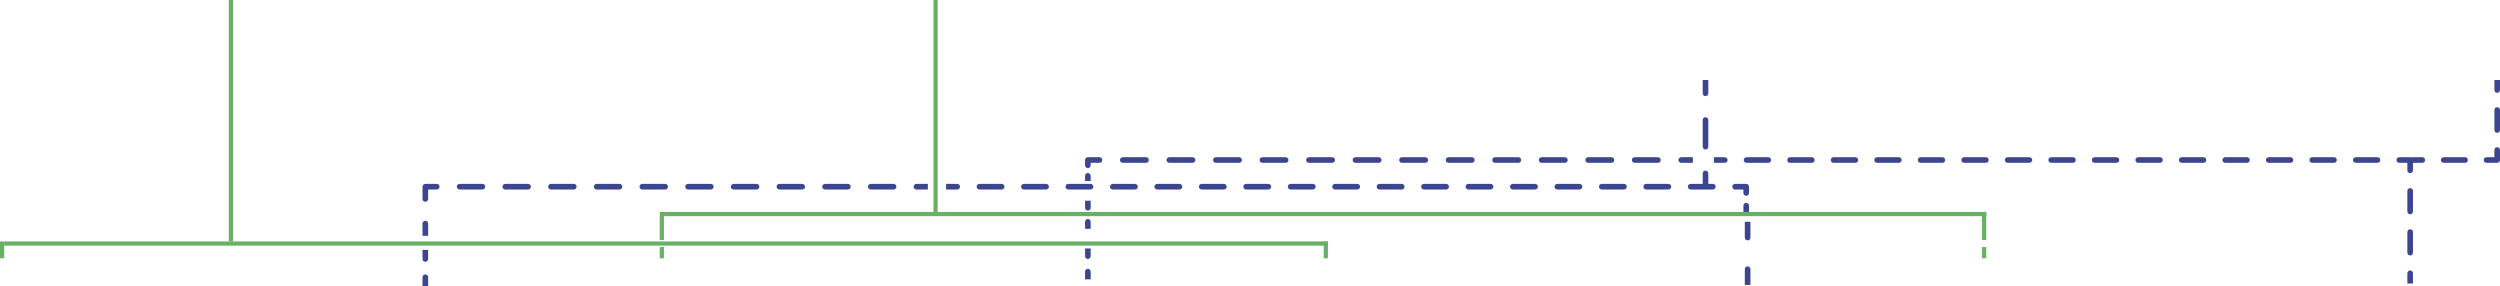 <svg width="1781" height="204" viewBox="0 0 1781 204" fill="none" xmlns="http://www.w3.org/2000/svg">
<path d="M774 148C774 148.552 774.448 149 775 149C775.552 149 776 148.552 776 148L774 148ZM776 158C776 157.448 775.552 157 775 157C774.448 157 774 157.448 774 158L776 158ZM774 143L774 148L776 148L776 143L774 143ZM774 158L774 163L776 163L776 158L774 158ZM773 148C773 149.105 773.895 150 775 150C776.105 150 777 149.105 777 148L773 148ZM777 158C777 156.895 776.105 156 775 156C773.895 156 773 156.895 773 158L777 158ZM773 143L773 148L777 148L777 143L773 143ZM773 158L773 163L777 163L777 158L773 158Z" fill="#3C458F"/>
<path d="M774 182.5C774 183.052 774.448 183.5 775 183.5C775.552 183.5 776 183.052 776 182.5L774 182.5ZM776 193.5C776 192.948 775.552 192.5 775 192.5C774.448 192.5 774 192.948 774 193.5L776 193.5ZM774 177L774 182.5L776 182.5L776 177L774 177ZM774 193.5L774 199L776 199L776 193.5L774 193.5ZM773 182.5C773 183.605 773.895 184.5 775 184.5C776.105 184.5 777 183.605 777 182.5L773 182.5ZM777 193.5C777 192.395 776.105 191.5 775 191.5C773.895 191.5 773 192.395 773 193.5L777 193.5ZM773 177L773 182.5L777 182.5L777 177L773 177ZM773 193.5L773 199L777 199L777 193.5L773 193.5Z" fill="#3C458F"/>
<line x1="164.5" y1="1" x2="164.5" y2="135" stroke="black"/>
<line x1="164.5" y1="6.55671e-08" x2="164.5" y2="172" stroke="#67B165" stroke-width="3"/>
<line x1="1.5" y1="172" x2="1.5" y2="184" stroke="#67B165" stroke-width="3"/>
<line x1="471.5" y1="151" x2="471.5" y2="171" stroke="#67B165" stroke-width="3"/>
<line x1="471.5" y1="176" x2="471.5" y2="184" stroke="#67B165" stroke-width="3"/>
<line x1="1413.5" y1="151" x2="1413.5" y2="171" stroke="#67B165" stroke-width="3"/>
<line x1="1413.5" y1="176" x2="1413.5" y2="184" stroke="#67B165" stroke-width="3"/>
<line x1="944.5" y1="172" x2="944.5" y2="184" stroke="#67B165" stroke-width="3"/>
<line x1="946" y1="173.5" x2="3" y2="173.5" stroke="#67B165" stroke-width="3"/>
<line x1="1415" y1="152.5" x2="472" y2="152.5" stroke="#67B165" stroke-width="3"/>
<line x1="666.5" y1="6.55671e-08" x2="666.5" y2="151" stroke="#67B165" stroke-width="3"/>
<path d="M1216 123.5C1216 122.948 1215.55 122.5 1215 122.5C1214.45 122.5 1214 122.948 1214 123.5L1216 123.5ZM1214 104.5C1214 105.052 1214.45 105.5 1215 105.5C1215.55 105.5 1216 105.052 1216 104.5L1214 104.5ZM1216 85.5C1216 84.948 1215.55 84.5 1215 84.5C1214.45 84.5 1214 84.948 1214 85.5L1216 85.5ZM1214 66.5C1214 67.052 1214.45 67.5 1215 67.5C1215.55 67.5 1216 67.052 1216 66.5L1214 66.5ZM1216 133L1216 123.5L1214 123.5L1214 133L1216 133ZM1216 104.5L1216 85.5L1214 85.5L1214 104.5L1216 104.5ZM1216 66.5L1216 57L1214 57L1214 66.5L1216 66.5ZM1217 123.5C1217 122.395 1216.1 121.5 1215 121.5C1213.9 121.5 1213 122.395 1213 123.5L1217 123.5ZM1213 104.5C1213 105.605 1213.9 106.5 1215 106.5C1216.1 106.5 1217 105.605 1217 104.5L1213 104.5ZM1217 85.5C1217 84.395 1216.1 83.5 1215 83.5C1213.9 83.5 1213 84.395 1213 85.5L1217 85.5ZM1213 66.5C1213 67.605 1213.9 68.5 1215 68.5C1216.1 68.5 1217 67.605 1217 66.5L1213 66.5ZM1217 133L1217 123.5L1213 123.5L1213 133L1217 133ZM1217 104.5L1217 85.5L1213 85.5L1213 104.5L1217 104.5ZM1217 66.5L1217 57L1213 57L1213 66.5L1217 66.5Z" fill="#3C458F"/>
<path d="M1244 133H1245C1245 132.448 1244.55 132 1244 132V133ZM1245 146.5C1245 145.948 1244.55 145.5 1244 145.5C1243.45 145.5 1243 145.948 1243 146.5H1245ZM1243 137.5C1243 138.052 1243.45 138.5 1244 138.5C1244.55 138.5 1245 138.052 1245 137.5H1243ZM1236.08 132C1235.53 132 1235.08 132.448 1235.08 133C1235.08 133.552 1235.53 134 1236.08 134V132ZM1220.25 134C1220.8 134 1221.25 133.552 1221.25 133C1221.25 132.448 1220.8 132 1220.25 132V134ZM1204.42 132C1203.86 132 1203.42 132.448 1203.42 133C1203.42 133.552 1203.86 134 1204.42 134V132ZM1188.58 134C1189.14 134 1189.58 133.552 1189.58 133C1189.58 132.448 1189.14 132 1188.58 132V134ZM1172.75 132C1172.2 132 1171.75 132.448 1171.75 133C1171.75 133.552 1172.2 134 1172.75 134V132ZM1156.92 134C1157.47 134 1157.92 133.552 1157.92 133C1157.92 132.448 1157.47 132 1156.92 132V134ZM1141.08 132C1140.53 132 1140.08 132.448 1140.08 133C1140.08 133.552 1140.53 134 1141.08 134V132ZM1125.25 134C1125.8 134 1126.25 133.552 1126.25 133C1126.25 132.448 1125.8 132 1125.25 132V134ZM1109.42 132C1108.86 132 1108.42 132.448 1108.42 133C1108.42 133.552 1108.86 134 1109.42 134V132ZM1093.58 134C1094.14 134 1094.58 133.552 1094.58 133C1094.58 132.448 1094.14 132 1093.58 132V134ZM1077.75 132C1077.2 132 1076.75 132.448 1076.75 133C1076.75 133.552 1077.2 134 1077.75 134V132ZM1061.92 134C1062.47 134 1062.92 133.552 1062.92 133C1062.92 132.448 1062.47 132 1061.92 132V134ZM1046.08 132C1045.53 132 1045.08 132.448 1045.08 133C1045.08 133.552 1045.53 134 1046.08 134V132ZM1030.25 134C1030.8 134 1031.25 133.552 1031.25 133C1031.25 132.448 1030.8 132 1030.25 132V134ZM1014.42 132C1013.86 132 1013.42 132.448 1013.42 133C1013.42 133.552 1013.86 134 1014.42 134V132ZM998.583 134C999.136 134 999.583 133.552 999.583 133C999.583 132.448 999.136 132 998.583 132V134ZM982.75 132C982.198 132 981.75 132.448 981.75 133C981.75 133.552 982.198 134 982.75 134V132ZM966.917 134C967.469 134 967.917 133.552 967.917 133C967.917 132.448 967.469 132 966.917 132V134ZM951.083 132C950.531 132 950.083 132.448 950.083 133C950.083 133.552 950.531 134 951.083 134V132ZM935.25 134C935.802 134 936.25 133.552 936.25 133C936.25 132.448 935.802 132 935.25 132V134ZM919.417 132C918.864 132 918.417 132.448 918.417 133C918.417 133.552 918.864 134 919.417 134V132ZM903.583 134C904.136 134 904.583 133.552 904.583 133C904.583 132.448 904.136 132 903.583 132V134ZM887.75 132C887.198 132 886.75 132.448 886.75 133C886.75 133.552 887.198 134 887.75 134V132ZM871.917 134C872.469 134 872.917 133.552 872.917 133C872.917 132.448 872.469 132 871.917 132V134ZM856.083 132C855.531 132 855.083 132.448 855.083 133C855.083 133.552 855.531 134 856.083 134V132ZM840.25 134C840.802 134 841.25 133.552 841.25 133C841.25 132.448 840.802 132 840.25 132V134ZM824.417 132C823.864 132 823.417 132.448 823.417 133C823.417 133.552 823.864 134 824.417 134V132ZM808.583 134C809.136 134 809.583 133.552 809.583 133C809.583 132.448 809.136 132 808.583 132V134ZM792.75 132C792.198 132 791.75 132.448 791.75 133C791.75 133.552 792.198 134 792.75 134V132ZM776.917 134C777.469 134 777.917 133.552 777.917 133C777.917 132.448 777.469 132 776.917 132V134ZM761.083 132C760.531 132 760.083 132.448 760.083 133C760.083 133.552 760.531 134 761.083 134V132ZM745.25 134C745.802 134 746.25 133.552 746.25 133C746.25 132.448 745.802 132 745.25 132V134ZM729.417 132C728.864 132 728.417 132.448 728.417 133C728.417 133.552 728.864 134 729.417 134V132ZM713.583 134C714.136 134 714.583 133.552 714.583 133C714.583 132.448 714.136 132 713.583 132V134ZM697.75 132C697.198 132 696.75 132.448 696.75 133C696.75 133.552 697.198 134 697.75 134V132ZM681.917 134C682.469 134 682.917 133.552 682.917 133C682.917 132.448 682.469 132 681.917 132V134ZM1245 151V146.5H1243V151H1245ZM1245 137.5V133H1243V137.5H1245ZM1244 132H1236.08V134H1244V132ZM1220.25 132H1204.42V134H1220.25V132ZM1188.58 132H1172.75V134H1188.58V132ZM1156.92 132H1141.08V134H1156.92V132ZM1125.25 132L1109.42 132V134L1125.25 134V132ZM1093.58 132H1077.75V134H1093.58V132ZM1061.92 132H1046.08V134H1061.92V132ZM1030.25 132H1014.42V134H1030.25V132ZM998.583 132H982.75V134H998.583V132ZM966.917 132H951.083V134H966.917V132ZM935.25 132H919.417V134H935.25V132ZM903.583 132H887.75V134H903.583V132ZM871.917 132H856.083V134H871.917V132ZM840.25 132H824.417V134H840.25V132ZM808.583 132H792.75V134H808.583V132ZM776.917 132H761.083V134H776.917V132ZM745.25 132H729.417V134H745.25V132ZM713.583 132H697.75V134H713.583V132ZM681.917 132H674V134H681.917V132ZM1244 133H1246C1246 131.895 1245.1 131 1244 131V133ZM1246 146.5C1246 145.395 1245.1 144.5 1244 144.5C1242.9 144.5 1242 145.395 1242 146.5H1246ZM1242 137.5C1242 138.605 1242.9 139.5 1244 139.5C1245.1 139.5 1246 138.605 1246 137.5H1242ZM1236.08 131C1234.98 131 1234.08 131.895 1234.08 133C1234.08 134.105 1234.98 135 1236.08 135V131ZM1220.25 135C1221.35 135 1222.25 134.105 1222.25 133C1222.25 131.895 1221.35 131 1220.25 131V135ZM1204.42 131C1203.31 131 1202.42 131.895 1202.42 133C1202.42 134.105 1203.31 135 1204.42 135V131ZM1188.58 135C1189.69 135 1190.58 134.105 1190.58 133C1190.58 131.895 1189.69 131 1188.58 131V135ZM1172.75 131C1171.65 131 1170.75 131.895 1170.75 133C1170.75 134.105 1171.65 135 1172.75 135V131ZM1156.92 135C1158.02 135 1158.92 134.105 1158.92 133C1158.92 131.895 1158.02 131 1156.92 131V135ZM1141.08 131C1139.98 131 1139.08 131.895 1139.08 133C1139.08 134.105 1139.98 135 1141.08 135V131ZM1125.25 135C1126.35 135 1127.25 134.105 1127.25 133C1127.25 131.895 1126.35 131 1125.25 131V135ZM1109.42 131C1108.31 131 1107.42 131.895 1107.42 133C1107.42 134.105 1108.31 135 1109.42 135V131ZM1093.58 135C1094.69 135 1095.58 134.105 1095.58 133C1095.58 131.895 1094.69 131 1093.58 131V135ZM1077.75 131C1076.65 131 1075.75 131.895 1075.75 133C1075.75 134.105 1076.65 135 1077.75 135V131ZM1061.92 135C1063.02 135 1063.92 134.105 1063.92 133C1063.92 131.895 1063.02 131 1061.92 131V135ZM1046.08 131C1044.98 131 1044.08 131.895 1044.08 133C1044.08 134.105 1044.98 135 1046.08 135V131ZM1030.25 135C1031.35 135 1032.25 134.105 1032.25 133C1032.25 131.895 1031.35 131 1030.25 131V135ZM1014.42 131C1013.31 131 1012.42 131.895 1012.42 133C1012.42 134.105 1013.31 135 1014.42 135V131ZM998.583 135C999.688 135 1000.58 134.105 1000.58 133C1000.58 131.895 999.688 131 998.583 131V135ZM982.75 131C981.645 131 980.75 131.895 980.75 133C980.75 134.105 981.645 135 982.75 135V131ZM966.917 135C968.021 135 968.917 134.105 968.917 133C968.917 131.895 968.021 131 966.917 131V135ZM951.083 131C949.979 131 949.083 131.895 949.083 133C949.083 134.105 949.979 135 951.083 135V131ZM935.25 135C936.355 135 937.25 134.105 937.25 133C937.25 131.895 936.355 131 935.25 131V135ZM919.417 131C918.312 131 917.417 131.895 917.417 133C917.417 134.105 918.312 135 919.417 135V131ZM903.583 135C904.688 135 905.583 134.105 905.583 133C905.583 131.895 904.688 131 903.583 131V135ZM887.75 131C886.645 131 885.75 131.895 885.75 133C885.75 134.105 886.645 135 887.75 135V131ZM871.917 135C873.021 135 873.917 134.105 873.917 133C873.917 131.895 873.021 131 871.917 131V135ZM856.083 131C854.979 131 854.083 131.895 854.083 133C854.083 134.105 854.979 135 856.083 135V131ZM840.25 135C841.355 135 842.25 134.105 842.25 133C842.25 131.895 841.355 131 840.25 131V135ZM824.417 131C823.312 131 822.417 131.895 822.417 133C822.417 134.105 823.312 135 824.417 135V131ZM808.583 135C809.688 135 810.583 134.105 810.583 133C810.583 131.895 809.688 131 808.583 131V135ZM792.75 131C791.645 131 790.75 131.895 790.75 133C790.75 134.105 791.645 135 792.75 135V131ZM776.917 135C778.021 135 778.917 134.105 778.917 133C778.917 131.895 778.021 131 776.917 131V135ZM761.083 131C759.979 131 759.083 131.895 759.083 133C759.083 134.105 759.979 135 761.083 135V131ZM745.25 135C746.354 135 747.25 134.105 747.25 133C747.25 131.895 746.354 131 745.25 131V135ZM729.417 131C728.312 131 727.417 131.895 727.417 133C727.417 134.105 728.312 135 729.417 135V131ZM713.583 135C714.688 135 715.583 134.105 715.583 133C715.583 131.895 714.688 131 713.583 131V135ZM697.75 131C696.645 131 695.75 131.895 695.75 133C695.75 134.105 696.645 135 697.75 135V131ZM681.917 135C683.021 135 683.917 134.105 683.917 133C683.917 131.895 683.021 131 681.917 131V135ZM1246 151V146.5H1242V151H1246ZM1246 137.5V133H1242V137.5H1246ZM1244 131H1236.08V135H1244V131ZM1220.25 131H1204.42V135H1220.25V131ZM1188.58 131H1172.75V135H1188.58V131ZM1156.92 131H1141.08V135H1156.92V131ZM1125.25 131L1109.42 131V135L1125.25 135V131ZM1093.58 131H1077.75V135H1093.58V131ZM1061.92 131H1046.08V135H1061.92V131ZM1030.25 131H1014.42V135H1030.25V131ZM998.583 131H982.75V135H998.583V131ZM966.917 131H951.083V135H966.917V131ZM935.25 131H919.417V135H935.25V131ZM903.583 131H887.75V135L903.583 135V131ZM871.917 131H856.083V135H871.917V131ZM840.25 131H824.417V135H840.25V131ZM808.583 131H792.75V135H808.583V131ZM776.917 131H761.083V135H776.917V131ZM745.25 131H729.417V135H745.25V131ZM713.583 131H697.75V135H713.583V131ZM681.917 131H674V135H681.917V131Z" fill="#3C458F"/>
<path d="M1717 114H1718C1718 113.448 1717.55 113 1717 113V114ZM1718 194.667C1718 194.114 1717.55 193.667 1717 193.667C1716.45 193.667 1716 194.114 1716 194.667H1718ZM1716 180C1716 180.552 1716.45 181 1717 181C1717.55 181 1718 180.552 1718 180H1716ZM1718 165.333C1718 164.781 1717.55 164.333 1717 164.333C1716.45 164.333 1716 164.781 1716 165.333H1718ZM1716 150.667C1716 151.219 1716.45 151.667 1717 151.667C1717.55 151.667 1718 151.219 1718 150.667H1716ZM1718 136C1718 135.448 1717.55 135 1717 135C1716.45 135 1716 135.448 1716 136H1718ZM1716 121.333C1716 121.886 1716.45 122.333 1717 122.333C1717.55 122.333 1718 121.886 1718 121.333H1716ZM1709.25 113C1708.7 113 1708.25 113.448 1708.25 114C1708.25 114.552 1708.7 115 1709.25 115V113ZM1693.75 115C1694.3 115 1694.75 114.552 1694.75 114C1694.75 113.448 1694.3 113 1693.75 113V115ZM1678.25 113C1677.7 113 1677.25 113.448 1677.25 114C1677.25 114.552 1677.7 115 1678.25 115V113ZM1662.75 115C1663.3 115 1663.75 114.552 1663.75 114C1663.75 113.448 1663.3 113 1662.75 113V115ZM1647.25 113C1646.7 113 1646.25 113.448 1646.25 114C1646.25 114.552 1646.7 115 1647.25 115V113ZM1631.75 115C1632.3 115 1632.75 114.552 1632.75 114C1632.75 113.448 1632.3 113 1631.75 113V115ZM1616.25 113C1615.7 113 1615.25 113.448 1615.25 114C1615.25 114.552 1615.7 115 1616.25 115V113ZM1600.75 115C1601.3 115 1601.75 114.552 1601.75 114C1601.75 113.448 1601.3 113 1600.75 113V115ZM1585.25 113C1584.7 113 1584.25 113.448 1584.25 114C1584.25 114.552 1584.7 115 1585.25 115V113ZM1569.75 115C1570.3 115 1570.75 114.552 1570.75 114C1570.75 113.448 1570.3 113 1569.75 113V115ZM1554.25 113C1553.7 113 1553.25 113.448 1553.25 114C1553.25 114.552 1553.7 115 1554.25 115V113ZM1538.75 115C1539.3 115 1539.75 114.552 1539.75 114C1539.75 113.448 1539.3 113 1538.75 113V115ZM1523.25 113C1522.7 113 1522.25 113.448 1522.25 114C1522.25 114.552 1522.7 115 1523.25 115V113ZM1507.75 115C1508.3 115 1508.75 114.552 1508.75 114C1508.75 113.448 1508.3 113 1507.75 113V115ZM1492.25 113C1491.7 113 1491.25 113.448 1491.25 114C1491.25 114.552 1491.7 115 1492.25 115V113ZM1476.75 115C1477.3 115 1477.75 114.552 1477.75 114C1477.75 113.448 1477.3 113 1476.75 113V115ZM1461.25 113C1460.7 113 1460.25 113.448 1460.25 114C1460.25 114.552 1460.7 115 1461.25 115V113ZM1445.75 115C1446.3 115 1446.75 114.552 1446.75 114C1446.75 113.448 1446.3 113 1445.75 113V115ZM1430.25 113C1429.7 113 1429.25 113.448 1429.25 114C1429.25 114.552 1429.7 115 1430.25 115V113ZM1414.75 115C1415.3 115 1415.75 114.552 1415.75 114C1415.75 113.448 1415.3 113 1414.75 113V115ZM1399.25 113C1398.7 113 1398.25 113.448 1398.25 114C1398.25 114.552 1398.7 115 1399.25 115V113ZM1383.75 115C1384.3 115 1384.75 114.552 1384.75 114C1384.75 113.448 1384.3 113 1383.75 113V115ZM1368.25 113C1367.7 113 1367.25 113.448 1367.25 114C1367.25 114.552 1367.7 115 1368.25 115V113ZM1352.75 115C1353.3 115 1353.75 114.552 1353.75 114C1353.75 113.448 1353.3 113 1352.75 113V115ZM1337.25 113C1336.7 113 1336.25 113.448 1336.25 114C1336.25 114.552 1336.7 115 1337.25 115V113ZM1321.75 115C1322.3 115 1322.75 114.552 1322.75 114C1322.75 113.448 1322.3 113 1321.75 113V115ZM1306.25 113C1305.7 113 1305.25 113.448 1305.25 114C1305.25 114.552 1305.7 115 1306.25 115V113ZM1290.75 115C1291.3 115 1291.75 114.552 1291.75 114C1291.75 113.448 1291.3 113 1290.75 113V115ZM1275.25 113C1274.7 113 1274.25 113.448 1274.25 114C1274.25 114.552 1274.7 115 1275.25 115V113ZM1259.75 115C1260.3 115 1260.75 114.552 1260.75 114C1260.75 113.448 1260.3 113 1259.75 113V115ZM1244.25 113C1243.7 113 1243.25 113.448 1243.25 114C1243.25 114.552 1243.7 115 1244.25 115V113ZM1228.75 115C1229.3 115 1229.75 114.552 1229.75 114C1229.75 113.448 1229.3 113 1228.75 113V115ZM1718 202V194.667H1716V202H1718ZM1718 180V165.333H1716V180H1718ZM1718 150.667V136H1716V150.667H1718ZM1718 121.333V114H1716V121.333H1718ZM1717 113H1709.25V115H1717V113ZM1693.75 113H1678.25V115H1693.75V113ZM1662.75 113L1647.25 113V115L1662.75 115V113ZM1631.75 113H1616.25V115H1631.75V113ZM1600.75 113H1585.25V115H1600.75V113ZM1569.75 113H1554.25V115H1569.75V113ZM1538.75 113H1523.25V115H1538.75V113ZM1507.75 113H1492.25V115H1507.75V113ZM1476.75 113H1461.25V115H1476.75V113ZM1445.75 113H1430.25V115H1445.75V113ZM1414.75 113H1399.25V115H1414.75V113ZM1383.75 113H1368.25V115H1383.75V113ZM1352.75 113H1337.25V115H1352.75V113ZM1321.75 113L1306.25 113V115L1321.75 115V113ZM1290.75 113H1275.25V115H1290.75V113ZM1259.75 113H1244.25V115H1259.75V113ZM1228.75 113H1221V115H1228.75V113ZM1717 114H1719C1719 112.895 1718.1 112 1717 112V114ZM1719 194.667C1719 193.562 1718.1 192.667 1717 192.667C1715.9 192.667 1715 193.562 1715 194.667H1719ZM1715 180C1715 181.105 1715.9 182 1717 182C1718.1 182 1719 181.105 1719 180H1715ZM1719 165.333C1719 164.229 1718.1 163.333 1717 163.333C1715.9 163.333 1715 164.229 1715 165.333H1719ZM1715 150.667C1715 151.771 1715.9 152.667 1717 152.667C1718.1 152.667 1719 151.771 1719 150.667H1715ZM1719 136C1719 134.895 1718.1 134 1717 134C1715.9 134 1715 134.895 1715 136H1719ZM1715 121.333C1715 122.438 1715.9 123.333 1717 123.333C1718.1 123.333 1719 122.438 1719 121.333H1715ZM1709.25 112C1708.15 112 1707.25 112.895 1707.25 114C1707.25 115.105 1708.15 116 1709.25 116V112ZM1693.75 116C1694.85 116 1695.75 115.105 1695.75 114C1695.75 112.895 1694.85 112 1693.75 112V116ZM1678.25 112C1677.15 112 1676.25 112.895 1676.25 114C1676.25 115.105 1677.15 116 1678.25 116V112ZM1662.75 116C1663.85 116 1664.75 115.105 1664.75 114C1664.75 112.895 1663.85 112 1662.75 112V116ZM1647.25 112C1646.15 112 1645.25 112.895 1645.25 114C1645.25 115.105 1646.15 116 1647.25 116V112ZM1631.75 116C1632.85 116 1633.75 115.105 1633.75 114C1633.75 112.895 1632.85 112 1631.75 112V116ZM1616.25 112C1615.15 112 1614.25 112.895 1614.25 114C1614.25 115.105 1615.15 116 1616.25 116V112ZM1600.75 116C1601.85 116 1602.75 115.105 1602.75 114C1602.75 112.895 1601.85 112 1600.75 112V116ZM1585.25 112C1584.15 112 1583.25 112.895 1583.25 114C1583.25 115.105 1584.15 116 1585.25 116V112ZM1569.75 116C1570.85 116 1571.75 115.105 1571.75 114C1571.75 112.895 1570.85 112 1569.75 112V116ZM1554.25 112C1553.15 112 1552.25 112.895 1552.25 114C1552.25 115.105 1553.15 116 1554.25 116V112ZM1538.75 116C1539.85 116 1540.75 115.105 1540.75 114C1540.75 112.895 1539.85 112 1538.75 112V116ZM1523.25 112C1522.15 112 1521.25 112.895 1521.25 114C1521.25 115.105 1522.15 116 1523.25 116V112ZM1507.75 116C1508.85 116 1509.75 115.105 1509.75 114C1509.75 112.895 1508.85 112 1507.75 112V116ZM1492.25 112C1491.15 112 1490.25 112.895 1490.25 114C1490.25 115.105 1491.15 116 1492.25 116V112ZM1476.75 116C1477.85 116 1478.75 115.105 1478.75 114C1478.75 112.895 1477.85 112 1476.75 112V116ZM1461.25 112C1460.15 112 1459.25 112.895 1459.25 114C1459.25 115.105 1460.15 116 1461.25 116V112ZM1445.75 116C1446.85 116 1447.75 115.105 1447.75 114C1447.75 112.895 1446.85 112 1445.75 112V116ZM1430.25 112C1429.15 112 1428.25 112.895 1428.25 114C1428.25 115.105 1429.15 116 1430.25 116V112ZM1414.75 116C1415.85 116 1416.75 115.105 1416.75 114C1416.75 112.895 1415.85 112 1414.75 112V116ZM1399.25 112C1398.15 112 1397.25 112.895 1397.25 114C1397.25 115.105 1398.15 116 1399.25 116V112ZM1383.75 116C1384.85 116 1385.75 115.105 1385.75 114C1385.75 112.895 1384.85 112 1383.75 112V116ZM1368.25 112C1367.15 112 1366.25 112.895 1366.25 114C1366.25 115.105 1367.15 116 1368.25 116V112ZM1352.75 116C1353.85 116 1354.75 115.105 1354.75 114C1354.75 112.895 1353.85 112 1352.75 112V116ZM1337.25 112C1336.15 112 1335.25 112.895 1335.25 114C1335.25 115.105 1336.15 116 1337.25 116V112ZM1321.75 116C1322.85 116 1323.75 115.105 1323.75 114C1323.75 112.895 1322.85 112 1321.75 112V116ZM1306.25 112C1305.15 112 1304.25 112.895 1304.25 114C1304.25 115.105 1305.15 116 1306.25 116V112ZM1290.75 116C1291.85 116 1292.75 115.105 1292.75 114C1292.75 112.895 1291.85 112 1290.75 112V116ZM1275.25 112C1274.15 112 1273.25 112.895 1273.25 114C1273.25 115.105 1274.15 116 1275.25 116V112ZM1259.75 116C1260.85 116 1261.75 115.105 1261.75 114C1261.75 112.895 1260.85 112 1259.75 112V116ZM1244.25 112C1243.15 112 1242.25 112.895 1242.25 114C1242.25 115.105 1243.15 116 1244.25 116V112ZM1228.75 116C1229.85 116 1230.75 115.105 1230.75 114C1230.75 112.895 1229.85 112 1228.75 112V116ZM1719 202V194.667H1715V202H1719ZM1719 180V165.333H1715V180H1719ZM1719 150.667V136H1715V150.667H1719ZM1719 121.333V114H1715V121.333H1719ZM1717 112H1709.25V116H1717V112ZM1693.75 112H1678.25V116H1693.75V112ZM1662.75 112L1647.25 112V116L1662.75 116V112ZM1631.75 112H1616.25V116H1631.75V112ZM1600.75 112H1585.25V116H1600.75V112ZM1569.75 112H1554.25V116H1569.75V112ZM1538.75 112H1523.25V116H1538.75V112ZM1507.75 112H1492.25V116H1507.75V112ZM1476.75 112H1461.25V116H1476.75V112ZM1445.75 112H1430.25V116H1445.75V112ZM1414.75 112H1399.25V116H1414.75V112ZM1383.75 112H1368.25V116H1383.75V112ZM1352.75 112H1337.25V116H1352.75V112ZM1321.75 112L1306.25 112V116L1321.75 116V112ZM1290.75 112H1275.25V116H1290.75V112ZM1259.75 112H1244.25V116H1259.75V112ZM1228.75 112H1221V116H1228.75V112Z" fill="#3C458F"/>
<path d="M1779 114H1780C1780 114.552 1779.55 115 1779 115V114ZM1780 64.125C1780 64.677 1779.55 65.125 1779 65.125C1778.45 65.125 1778 64.677 1778 64.125H1780ZM1778 78.375C1778 77.823 1778.45 77.375 1779 77.375C1779.55 77.375 1780 77.823 1780 78.375H1778ZM1780 92.625C1780 93.177 1779.55 93.625 1779 93.625C1778.45 93.625 1778 93.177 1778 92.625H1780ZM1778 106.875C1778 106.323 1778.45 105.875 1779 105.875C1779.55 105.875 1780 106.323 1780 106.875H1778ZM1771.38 115C1770.82 115 1770.38 114.552 1770.38 114C1770.38 113.448 1770.82 113 1771.38 113V115ZM1756.12 113C1756.68 113 1757.12 113.448 1757.12 114C1757.12 114.552 1756.68 115 1756.12 115V113ZM1740.88 115C1740.32 115 1739.88 114.552 1739.88 114C1739.88 113.448 1740.32 113 1740.88 113V115ZM1725.62 113C1726.18 113 1726.62 113.448 1726.62 114C1726.62 114.552 1726.18 115 1725.62 115V113ZM1780 57V64.125H1778V57H1780ZM1780 78.375V92.625H1778V78.375H1780ZM1780 106.875V114H1778V106.875H1780ZM1779 115H1771.38V113H1779V115ZM1756.12 115H1740.88V113H1756.12V115ZM1725.62 115H1718V113H1725.62V115ZM1779 114H1781C1781 115.105 1780.1 116 1779 116V114ZM1781 64.125C1781 65.23 1780.1 66.125 1779 66.125C1777.9 66.125 1777 65.23 1777 64.125H1781ZM1777 78.375C1777 77.27 1777.9 76.375 1779 76.375C1780.1 76.375 1781 77.27 1781 78.375H1777ZM1781 92.625C1781 93.73 1780.1 94.625 1779 94.625C1777.9 94.625 1777 93.73 1777 92.625H1781ZM1777 106.875C1777 105.77 1777.9 104.875 1779 104.875C1780.1 104.875 1781 105.77 1781 106.875H1777ZM1771.38 116C1770.27 116 1769.38 115.105 1769.38 114C1769.38 112.895 1770.27 112 1771.38 112V116ZM1756.12 112C1757.23 112 1758.12 112.895 1758.12 114C1758.12 115.105 1757.23 116 1756.12 116V112ZM1740.88 116C1739.77 116 1738.88 115.105 1738.88 114C1738.88 112.895 1739.77 112 1740.88 112V116ZM1725.62 112C1726.73 112 1727.62 112.895 1727.62 114C1727.62 115.105 1726.73 116 1725.62 116V112ZM1781 57V64.125H1777V57H1781ZM1781 78.375V92.625H1777V78.375H1781ZM1781 106.875V114H1777V106.875H1781ZM1779 116H1771.38V112H1779V116ZM1756.12 116H1740.88V112H1756.12V116ZM1725.62 116H1718V112H1725.62V116Z" fill="#3C458F"/>
<path d="M775 114H774C774 113.448 774.448 113 775 113V114ZM774 125.25C774 124.698 774.448 124.25 775 124.25C775.552 124.25 776 124.698 776 125.25H774ZM776 117.75C776 118.302 775.552 118.75 775 118.75C774.448 118.75 774 118.302 774 117.75H776ZM783.288 113C783.841 113 784.288 113.448 784.288 114C784.288 114.552 783.841 115 783.288 115V113ZM799.865 115C799.313 115 798.865 114.552 798.865 114C798.865 113.448 799.313 113 799.865 113V115ZM816.442 113C816.995 113 817.442 113.448 817.442 114C817.442 114.552 816.995 115 816.442 115V113ZM833.019 115C832.467 115 832.019 114.552 832.019 114C832.019 113.448 832.467 113 833.019 113V115ZM849.596 113C850.148 113 850.596 113.448 850.596 114C850.596 114.552 850.148 115 849.596 115V113ZM866.173 115C865.621 115 865.173 114.552 865.173 114C865.173 113.448 865.621 113 866.173 113V115ZM882.75 113C883.302 113 883.75 113.448 883.75 114C883.75 114.552 883.302 115 882.75 115V113ZM899.327 115C898.775 115 898.327 114.552 898.327 114C898.327 113.448 898.775 113 899.327 113V115ZM915.904 113C916.456 113 916.904 113.448 916.904 114C916.904 114.552 916.456 115 915.904 115V113ZM932.481 115C931.928 115 931.481 114.552 931.481 114C931.481 113.448 931.928 113 932.481 113V115ZM949.058 113C949.61 113 950.058 113.448 950.058 114C950.058 114.552 949.61 115 949.058 115V113ZM965.635 115C965.082 115 964.635 114.552 964.635 114C964.635 113.448 965.082 113 965.635 113V115ZM982.212 113C982.764 113 983.212 113.448 983.212 114C983.212 114.552 982.764 115 982.212 115V113ZM998.788 115C998.236 115 997.788 114.552 997.788 114C997.788 113.448 998.236 113 998.788 113V115ZM1015.37 113C1015.92 113 1016.37 113.448 1016.37 114C1016.37 114.552 1015.92 115 1015.37 115V113ZM1031.94 115C1031.39 115 1030.94 114.552 1030.94 114C1030.94 113.448 1031.39 113 1031.94 113V115ZM1048.52 113C1049.07 113 1049.52 113.448 1049.52 114C1049.52 114.552 1049.07 115 1048.52 115V113ZM1065.1 115C1064.54 115 1064.1 114.552 1064.1 114C1064.1 113.448 1064.54 113 1065.1 113V115ZM1081.67 113C1082.23 113 1082.67 113.448 1082.67 114C1082.67 114.552 1082.23 115 1081.67 115V113ZM1098.25 115C1097.7 115 1097.25 114.552 1097.25 114C1097.25 113.448 1097.7 113 1098.25 113V115ZM1114.83 113C1115.38 113 1115.83 113.448 1115.83 114C1115.83 114.552 1115.38 115 1114.83 115V113ZM1131.4 115C1130.85 115 1130.4 114.552 1130.4 114C1130.4 113.448 1130.85 113 1131.4 113V115ZM1147.98 113C1148.53 113 1148.98 113.448 1148.98 114C1148.98 114.552 1148.53 115 1147.98 115V113ZM1164.56 115C1164.01 115 1163.56 114.552 1163.56 114C1163.56 113.448 1164.01 113 1164.56 113V115ZM1181.13 113C1181.69 113 1182.13 113.448 1182.13 114C1182.13 114.552 1181.69 115 1181.13 115V113ZM1197.71 115C1197.16 115 1196.71 114.552 1196.71 114C1196.71 113.448 1197.16 113 1197.71 113V115ZM774 129V125.25H776V129H774ZM774 117.75V114H776V117.75H774ZM775 113H783.288V115H775V113ZM799.865 113H816.442V115H799.865V113ZM833.019 113L849.596 113V115L833.019 115V113ZM866.173 113H882.75V115H866.173V113ZM899.327 113H915.904V115H899.327V113ZM932.481 113L949.058 113V115L932.481 115V113ZM965.635 113H982.212V115H965.635V113ZM998.788 113H1015.37V115H998.788V113ZM1031.94 113H1048.52V115H1031.94V113ZM1065.1 113L1081.67 113V115L1065.1 115V113ZM1098.25 113H1114.83V115H1098.25V113ZM1131.4 113H1147.98V115H1131.4V113ZM1164.56 113L1181.13 113V115L1164.56 115V113ZM1197.71 113H1206V115H1197.71V113ZM775 114H773C773 112.895 773.895 112 775 112V114ZM773 125.25C773 124.145 773.895 123.25 775 123.25C776.105 123.25 777 124.145 777 125.25H773ZM777 117.75C777 118.855 776.105 119.75 775 119.75C773.895 119.75 773 118.855 773 117.75H777ZM783.288 112C784.393 112 785.288 112.895 785.288 114C785.288 115.105 784.393 116 783.288 116V112ZM799.865 116C798.761 116 797.865 115.105 797.865 114C797.865 112.895 798.761 112 799.865 112V116ZM816.442 112C817.547 112 818.442 112.895 818.442 114C818.442 115.105 817.547 116 816.442 116V112ZM833.019 116C831.915 116 831.019 115.105 831.019 114C831.019 112.895 831.915 112 833.019 112V116ZM849.596 112C850.701 112 851.596 112.895 851.596 114C851.596 115.105 850.701 116 849.596 116V112ZM866.173 116C865.069 116 864.173 115.105 864.173 114C864.173 112.895 865.069 112 866.173 112V116ZM882.75 112C883.855 112 884.75 112.895 884.75 114C884.75 115.105 883.855 116 882.75 116V112ZM899.327 116C898.222 116 897.327 115.105 897.327 114C897.327 112.895 898.222 112 899.327 112V116ZM915.904 112C917.008 112 917.904 112.895 917.904 114C917.904 115.105 917.008 116 915.904 116V112ZM932.481 116C931.376 116 930.481 115.105 930.481 114C930.481 112.895 931.376 112 932.481 112V116ZM949.058 112C950.162 112 951.058 112.895 951.058 114C951.058 115.105 950.162 116 949.058 116V112ZM965.635 116C964.53 116 963.635 115.105 963.635 114C963.635 112.895 964.53 112 965.635 112V116ZM982.212 112C983.316 112 984.212 112.895 984.212 114C984.212 115.105 983.316 116 982.212 116V112ZM998.788 116C997.684 116 996.788 115.105 996.788 114C996.788 112.895 997.684 112 998.788 112V116ZM1015.37 112C1016.47 112 1017.37 112.895 1017.37 114C1017.37 115.105 1016.47 116 1015.37 116V112ZM1031.94 116C1030.84 116 1029.94 115.105 1029.94 114C1029.94 112.895 1030.84 112 1031.94 112V116ZM1048.52 112C1049.62 112 1050.52 112.895 1050.52 114C1050.52 115.105 1049.62 116 1048.52 116V112ZM1065.1 116C1063.99 116 1063.1 115.105 1063.1 114C1063.1 112.895 1063.99 112 1065.1 112V116ZM1081.67 112C1082.78 112 1083.67 112.895 1083.67 114C1083.67 115.105 1082.78 116 1081.67 116V112ZM1098.25 116C1097.15 116 1096.25 115.105 1096.25 114C1096.25 112.895 1097.15 112 1098.25 112V116ZM1114.83 112C1115.93 112 1116.83 112.895 1116.83 114C1116.83 115.105 1115.93 116 1114.83 116V112ZM1131.4 116C1130.3 116 1129.4 115.105 1129.4 114C1129.4 112.895 1130.3 112 1131.4 112V116ZM1147.98 112C1149.09 112 1149.98 112.895 1149.98 114C1149.98 115.105 1149.09 116 1147.98 116V112ZM1164.56 116C1163.45 116 1162.56 115.105 1162.56 114C1162.56 112.895 1163.45 112 1164.56 112V116ZM1181.13 112C1182.24 112 1183.13 112.895 1183.13 114C1183.13 115.105 1182.24 116 1181.13 116V112ZM1197.71 116C1196.61 116 1195.71 115.105 1195.71 114C1195.71 112.895 1196.61 112 1197.71 112V116ZM773 129V125.25H777V129H773ZM773 117.75V114H777V117.75H773ZM775 112H783.288V116H775V112ZM799.865 112H816.442V116H799.865V112ZM833.019 112L849.596 112V116L833.019 116V112ZM866.173 112H882.75V116H866.173V112ZM899.327 112H915.904V116H899.327V112ZM932.481 112L949.058 112V116L932.481 116V112ZM965.635 112H982.212V116H965.635V112ZM998.788 112H1015.37V116H998.788V112ZM1031.94 112H1048.52V116H1031.94V112ZM1065.1 112L1081.67 112V116L1065.1 116V112ZM1098.25 112H1114.83V116H1098.25V112ZM1131.4 112H1147.98V116H1131.4V112ZM1164.56 112L1181.13 112V116L1164.56 116V112ZM1197.71 112H1206V116H1197.71V112Z" fill="#3C458F"/>
<path d="M303 133V132C302.448 132 302 132.448 302 133H303ZM652.864 132C652.311 132 651.864 132.448 651.864 133C651.864 133.552 652.311 134 652.864 134V132ZM636.591 134C637.143 134 637.591 133.552 637.591 133C637.591 132.448 637.143 132 636.591 132V134ZM620.318 132C619.766 132 619.318 132.448 619.318 133C619.318 133.552 619.766 134 620.318 134V132ZM604.045 134C604.598 134 605.045 133.552 605.045 133C605.045 132.448 604.598 132 604.045 132V134ZM587.773 132C587.22 132 586.773 132.448 586.773 133C586.773 133.552 587.22 134 587.773 134V132ZM571.5 134C572.052 134 572.5 133.552 572.5 133C572.5 132.448 572.052 132 571.5 132V134ZM555.227 132C554.675 132 554.227 132.448 554.227 133C554.227 133.552 554.675 134 555.227 134V132ZM538.955 134C539.507 134 539.955 133.552 539.955 133C539.955 132.448 539.507 132 538.955 132V134ZM522.682 132C522.13 132 521.682 132.448 521.682 133C521.682 133.552 522.13 134 522.682 134V132ZM506.409 134C506.961 134 507.409 133.552 507.409 133C507.409 132.448 506.961 132 506.409 132V134ZM490.136 132C489.584 132 489.136 132.448 489.136 133C489.136 133.552 489.584 134 490.136 134V132ZM473.864 134C474.416 134 474.864 133.552 474.864 133C474.864 132.448 474.416 132 473.864 132V134ZM457.591 132C457.039 132 456.591 132.448 456.591 133C456.591 133.552 457.039 134 457.591 134V132ZM441.318 134C441.87 134 442.318 133.552 442.318 133C442.318 132.448 441.87 132 441.318 132V134ZM425.045 132C424.493 132 424.045 132.448 424.045 133C424.045 133.552 424.493 134 425.045 134V132ZM408.773 134C409.325 134 409.773 133.552 409.773 133C409.773 132.448 409.325 132 408.773 132V134ZM392.5 132C391.948 132 391.5 132.448 391.5 133C391.5 133.552 391.948 134 392.5 134V132ZM376.227 134C376.779 134 377.227 133.552 377.227 133C377.227 132.448 376.779 132 376.227 132V134ZM359.954 132C359.402 132 358.954 132.448 358.954 133C358.954 133.552 359.402 134 359.954 134V132ZM343.682 134C344.234 134 344.682 133.552 344.682 133C344.682 132.448 344.234 132 343.682 132V134ZM327.409 132C326.857 132 326.409 132.448 326.409 133C326.409 133.552 326.857 134 327.409 134V132ZM311.136 134C311.689 134 312.136 133.552 312.136 133C312.136 132.448 311.689 132 311.136 132V134ZM302 141.75C302 142.302 302.448 142.75 303 142.75C303.552 142.75 304 142.302 304 141.75H302ZM304 159.25C304 158.698 303.552 158.25 303 158.25C302.448 158.25 302 158.698 302 159.25H304ZM661 132H652.864V134H661V132ZM636.591 132H620.318V134H636.591V132ZM604.045 132H587.773V134H604.045V132ZM571.5 132H555.227V134H571.5V132ZM538.955 132H522.682V134H538.955V132ZM506.409 132H490.136V134H506.409V132ZM473.864 132H457.591V134H473.864V132ZM441.318 132H425.045V134H441.318V132ZM408.773 132H392.5V134H408.773V132ZM376.227 132H359.954V134H376.227V132ZM343.682 132L327.409 132V134L343.682 134V132ZM311.136 132H303V134H311.136V132ZM302 133V141.75H304V133H302ZM302 159.25V168H304V159.25H302ZM303 133V131C301.895 131 301 131.895 301 133H303ZM652.864 131C651.759 131 650.864 131.895 650.864 133C650.864 134.105 651.759 135 652.864 135V131ZM636.591 135C637.695 135 638.591 134.105 638.591 133C638.591 131.895 637.695 131 636.591 131V135ZM620.318 131C619.214 131 618.318 131.895 618.318 133C618.318 134.105 619.214 135 620.318 135V131ZM604.045 135C605.15 135 606.045 134.105 606.045 133C606.045 131.895 605.15 131 604.045 131V135ZM587.773 131C586.668 131 585.773 131.895 585.773 133C585.773 134.105 586.668 135 587.773 135V131ZM571.5 135C572.605 135 573.5 134.105 573.5 133C573.5 131.895 572.605 131 571.5 131V135ZM555.227 131C554.123 131 553.227 131.895 553.227 133C553.227 134.105 554.123 135 555.227 135V131ZM538.955 135C540.059 135 540.955 134.105 540.955 133C540.955 131.895 540.059 131 538.955 131V135ZM522.682 131C521.577 131 520.682 131.895 520.682 133C520.682 134.105 521.577 135 522.682 135V131ZM506.409 135C507.514 135 508.409 134.105 508.409 133C508.409 131.895 507.514 131 506.409 131V135ZM490.136 131C489.032 131 488.136 131.895 488.136 133C488.136 134.105 489.032 135 490.136 135V131ZM473.864 135C474.968 135 475.864 134.105 475.864 133C475.864 131.895 474.968 131 473.864 131V135ZM457.591 131C456.486 131 455.591 131.895 455.591 133C455.591 134.105 456.486 135 457.591 135V131ZM441.318 135C442.423 135 443.318 134.105 443.318 133C443.318 131.895 442.423 131 441.318 131V135ZM425.045 131C423.941 131 423.045 131.895 423.045 133C423.045 134.105 423.941 135 425.045 135V131ZM408.773 135C409.877 135 410.773 134.105 410.773 133C410.773 131.895 409.877 131 408.773 131V135ZM392.5 131C391.395 131 390.5 131.895 390.5 133C390.5 134.105 391.395 135 392.5 135V131ZM376.227 135C377.332 135 378.227 134.105 378.227 133C378.227 131.895 377.332 131 376.227 131V135ZM359.954 131C358.85 131 357.954 131.895 357.954 133C357.954 134.105 358.85 135 359.954 135V131ZM343.682 135C344.786 135 345.682 134.105 345.682 133C345.682 131.895 344.786 131 343.682 131V135ZM327.409 131C326.304 131 325.409 131.895 325.409 133C325.409 134.105 326.304 135 327.409 135V131ZM311.136 135C312.241 135 313.136 134.105 313.136 133C313.136 131.895 312.241 131 311.136 131V135ZM301 141.75C301 142.855 301.895 143.75 303 143.75C304.105 143.75 305 142.855 305 141.75H301ZM305 159.25C305 158.145 304.105 157.25 303 157.25C301.895 157.25 301 158.145 301 159.25H305ZM661 131H652.864V135H661V131ZM636.591 131H620.318V135H636.591V131ZM604.045 131H587.773V135H604.045V131ZM571.5 131H555.227V135H571.5V131ZM538.955 131H522.682V135H538.955V131ZM506.409 131H490.136V135H506.409V131ZM473.864 131H457.591V135H473.864V131ZM441.318 131H425.045V135H441.318V131ZM408.773 131H392.5V135H408.773V131ZM376.227 131H359.954V135H376.227V131ZM343.682 131L327.409 131V135L343.682 135V131ZM311.136 131H303V135H311.136V131ZM301 133V141.75H305V133H301ZM301 159.25V168H305V159.25H301Z" fill="#3C458F"/>
<path d="M1244 169.25C1244 169.802 1244.45 170.25 1245 170.25C1245.55 170.25 1246 169.802 1246 169.25L1244 169.25ZM1246 191.75C1246 191.198 1245.55 190.75 1245 190.75C1244.45 190.75 1244 191.198 1244 191.75L1246 191.75ZM1244 158L1244 169.25L1246 169.25L1246 158L1244 158ZM1244 191.75L1244 203L1246 203L1246 191.75L1244 191.75ZM1243 169.25C1243 170.355 1243.9 171.25 1245 171.25C1246.1 171.25 1247 170.355 1247 169.25L1243 169.25ZM1247 191.75C1247 190.645 1246.1 189.75 1245 189.75C1243.9 189.75 1243 190.645 1243 191.75L1247 191.75ZM1243 158L1243 169.25L1247 169.25L1247 158L1243 158ZM1243 191.75L1243 203L1247 203L1247 191.75L1243 191.75Z" fill="#3C458F"/>
<path d="M302 184.5C302 185.052 302.448 185.5 303 185.5C303.552 185.5 304 185.052 304 184.5L302 184.5ZM304 197.5C304 196.948 303.552 196.5 303 196.5C302.448 196.5 302 196.948 302 197.5L304 197.5ZM302 178L302 184.5L304 184.5L304 178L302 178ZM302 197.5L302 204L304 204L304 197.5L302 197.5ZM301 184.5C301 185.605 301.895 186.5 303 186.5C304.105 186.5 305 185.605 305 184.5L301 184.5ZM305 197.5C305 196.395 304.105 195.5 303 195.5C301.895 195.5 301 196.395 301 197.5L305 197.5ZM301 178L301 184.5L305 184.5L305 178L301 178ZM301 197.5L301 204L305 204L305 197.5L301 197.5Z" fill="#3C458F"/>
</svg>
